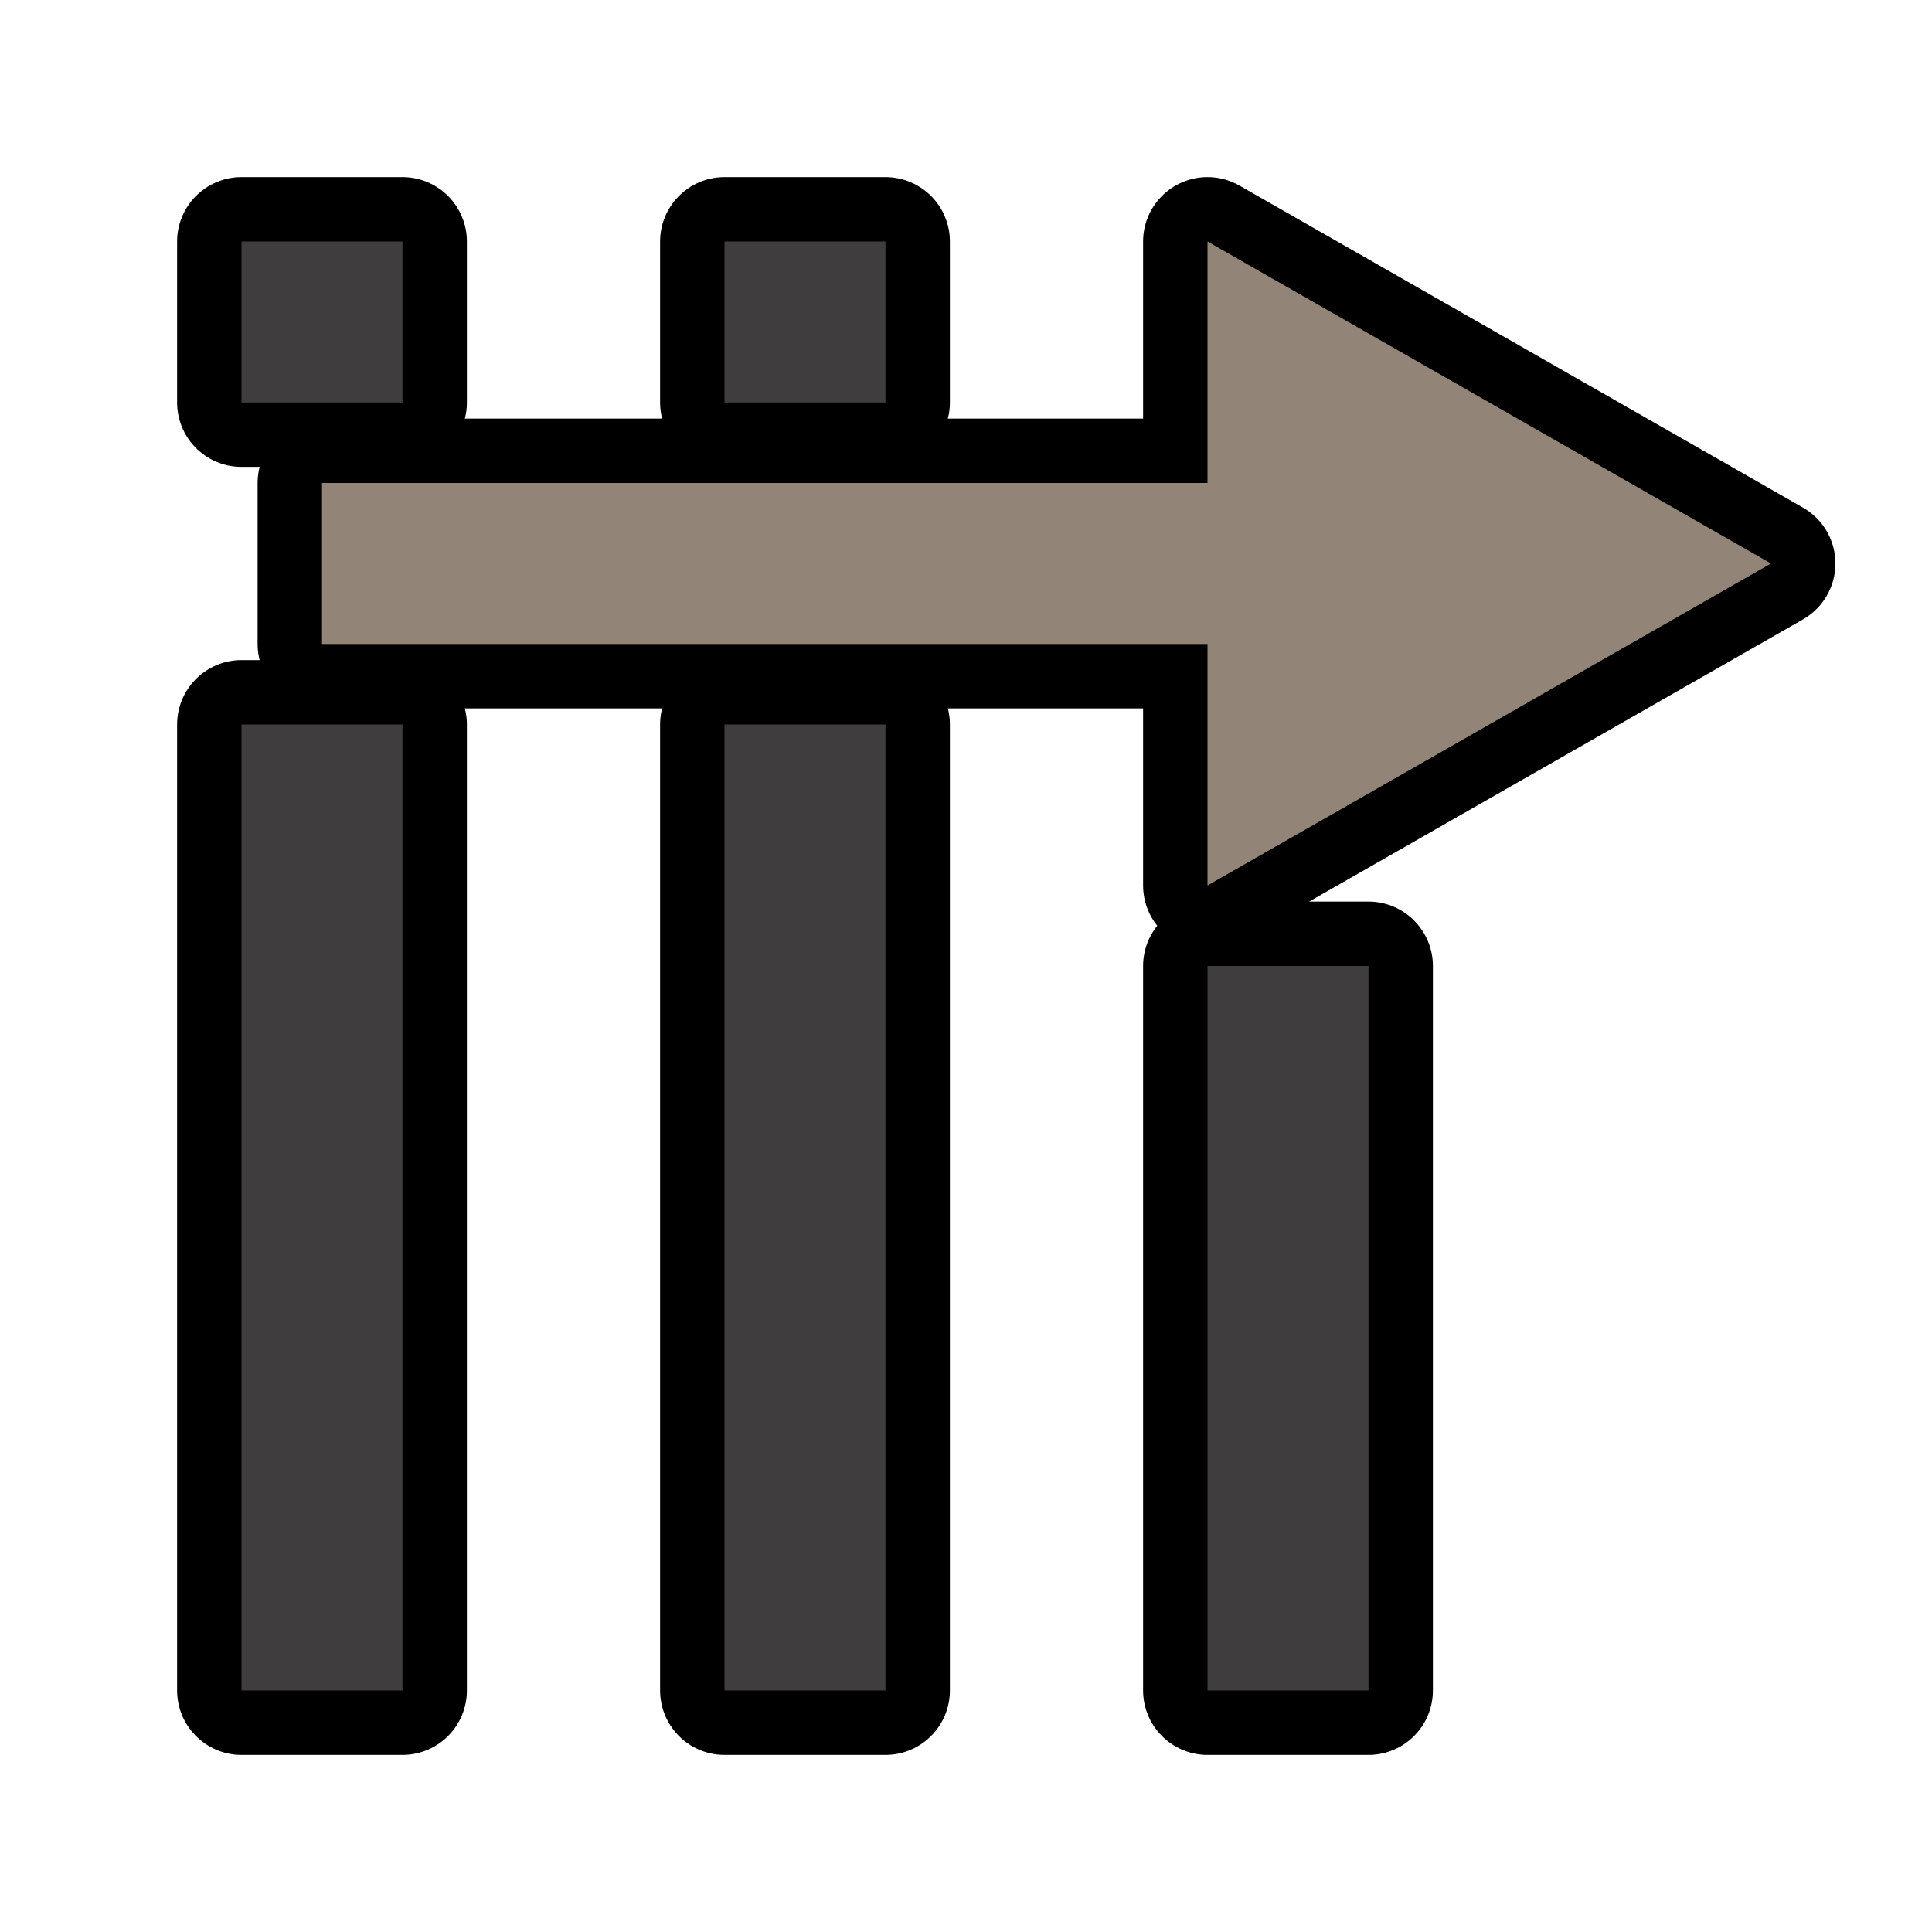 <svg xmlns="http://www.w3.org/2000/svg" xmlns:svg="http://www.w3.org/2000/svg" id="svg18" width="24" height="24" version="1.1"><g style="fill:none;stroke:#000;stroke-opacity:1;stroke-width:1.6;stroke-miterlimit:4;stroke-dasharray:none;stroke-linejoin:round" id="g862"><path id="path6-3" d="m 15,3 v 3 l -11,1e-6 v 2 L 15,8 v 3 l 7,-4 z" style="fill:none;stroke:#000;stroke-opacity:1;stroke-width:1.6;stroke-miterlimit:4;stroke-dasharray:none;stroke-linejoin:round"/><g style="fill:none;stroke:#000;stroke-opacity:1;stroke-width:1.6;stroke-miterlimit:4;stroke-dasharray:none;stroke-linejoin:round" id="g849-6"><path style="fill:none;stroke:#000;stroke-opacity:1;stroke-width:1.6;stroke-miterlimit:4;stroke-dasharray:none;stroke-linejoin:round" id="path2-7" d="m 17,21 h -2 v -9 h 2 z"/><path style="fill:none;stroke:#000;stroke-opacity:1;stroke-width:1.6;stroke-miterlimit:4;stroke-dasharray:none;stroke-linejoin:round" id="path4-5" d="m 9,21 h 2 V 9 H 9 Z"/><path style="fill:none;stroke:#000;stroke-opacity:1;stroke-width:1.6;stroke-miterlimit:4;stroke-dasharray:none;stroke-linejoin:round" id="path8-3" d="m 9,5 h 2 V 3 H 9 Z"/><path style="fill:none;stroke:#000;stroke-opacity:1;stroke-width:1.6;stroke-miterlimit:4;stroke-dasharray:none;stroke-linejoin:round" id="path10-5" d="M 3,21 H 5 V 9 H 3 Z"/><path style="fill:none;stroke:#000;stroke-opacity:1;stroke-width:1.6;stroke-miterlimit:4;stroke-dasharray:none;stroke-linejoin:round" id="path12-6" d="M 3,5 H 5 V 3 H 3 Z"/></g></g><path style="fill:#928476" id="path6" d="m 15,3 v 3 l -11,1e-6 v 2 L 15,8 v 3 l 7,-4 z"/><g id="g849"><path id="path2" d="m 17,21 h -2 v -9 h 2 z" style="fill:#3f3d3d"/><path id="path4" d="m 9,21 h 2 V 9 H 9 Z" style="fill:#3f3d3d"/><path id="path8" d="m 9,5 h 2 V 3 H 9 Z" style="fill:#3f3d3d"/><path id="path10" d="M 3,21 H 5 V 9 H 3 Z" style="fill:#3f3d3d"/><path id="path12" d="M 3,5 H 5 V 3 H 3 Z" style="fill:#3f3d3d"/></g></svg>
